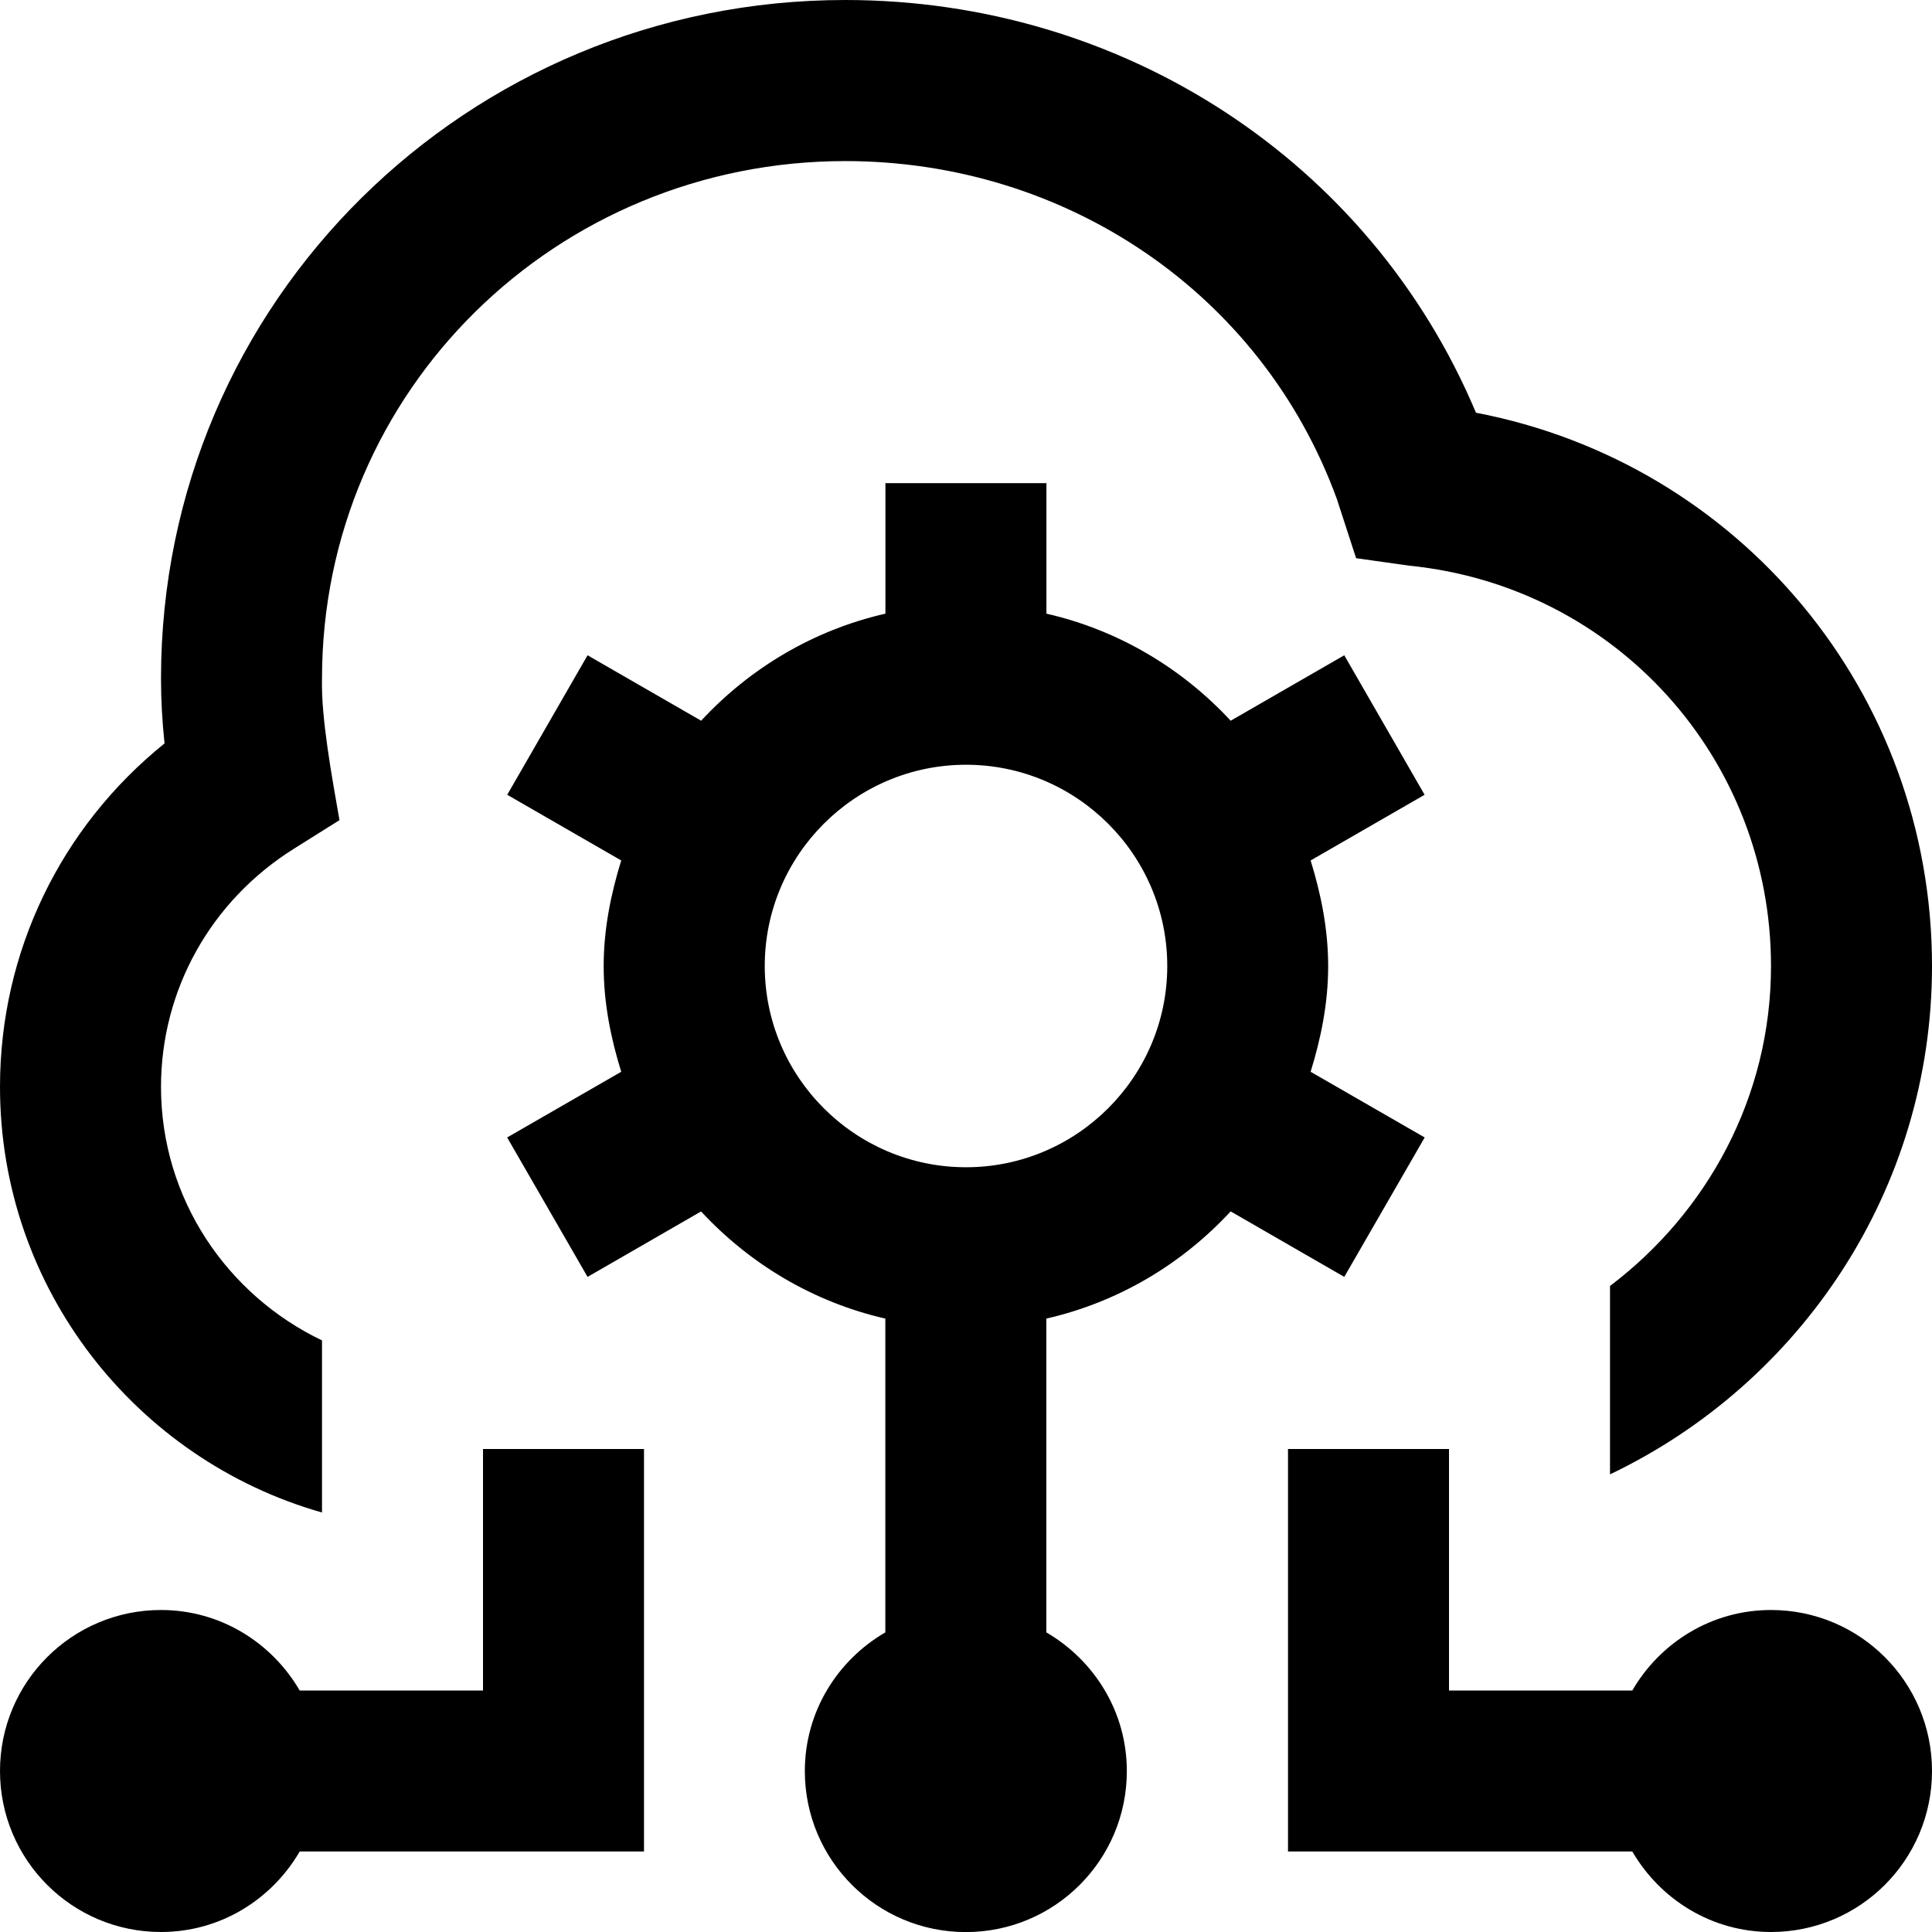 <svg id="Layer_1" viewBox="0 0 24 24" xmlns="http://www.w3.org/2000/svg" data-name="Layer 1"><path d="m15.289 15.049 1.41.813.999-1.732-1.417-.816c.129-.418.218-.853.218-1.312s-.089-.895-.218-1.313l1.416-.816-.998-1.733-1.411.813c-.605-.652-1.393-1.125-2.289-1.33v-1.621h-2v1.621c-.896.205-1.685.678-2.289 1.33l-1.411-.813-.998 1.733 1.416.816c-.129.418-.218.853-.218 1.313s.089.895.218 1.312l-1.417.816.999 1.732 1.41-.813c.605.652 1.393 1.126 2.289 1.331v3.898c-.595.346-1 .984-1 1.723 0 1.105.895 2 2 2s2-.895 2-2c0-.738-.405-1.376-1-1.723v-3.898c.896-.205 1.685-.678 2.289-1.331zm-5.789-3.049c0-1.378 1.122-2.5 2.5-2.5s2.5 1.122 2.5 2.5-1.122 2.5-2.5 2.5-2.5-1.121-2.5-2.5zm14.5 10c0 1.105-.895 2-2 2-.738 0-1.376-.405-1.723-1h-4.277v-5h2v3h2.277c.346-.595.984-1 1.723-1 1.105 0 2 .895 2 2zm-18-4h2v5h-4.277c-.346.595-.984 1-1.723 1-1.105 0-2-.895-2-2s.895-2 2-2c.738 0 1.376.405 1.723 1h2.277zm-6-4.5c0-1.674.753-3.225 2.044-4.265-.03-.281-.044-.548-.044-.806 0-4.687 3.813-8.429 8.5-8.429 3.442 0 6.517 1.994 7.835 5.127 3.271.626 5.665 3.477 5.665 6.873 0 2.785-1.639 5.188-4 6.315v-2.34c1.207-.914 2-2.348 2-3.974 0-2.579-1.932-4.717-4.494-4.974l-.66-.093-.24-.738c-.935-2.558-3.369-4.195-6.106-4.195-3.584 0-6.5 2.845-6.5 6.429-.013.486.124 1.224.217 1.758l-.567.356c-1.033.648-1.65 1.754-1.65 2.958 0 1.391.822 2.585 2 3.149v2.138c-2.305-.655-4-2.775-4-5.287z"/></svg>